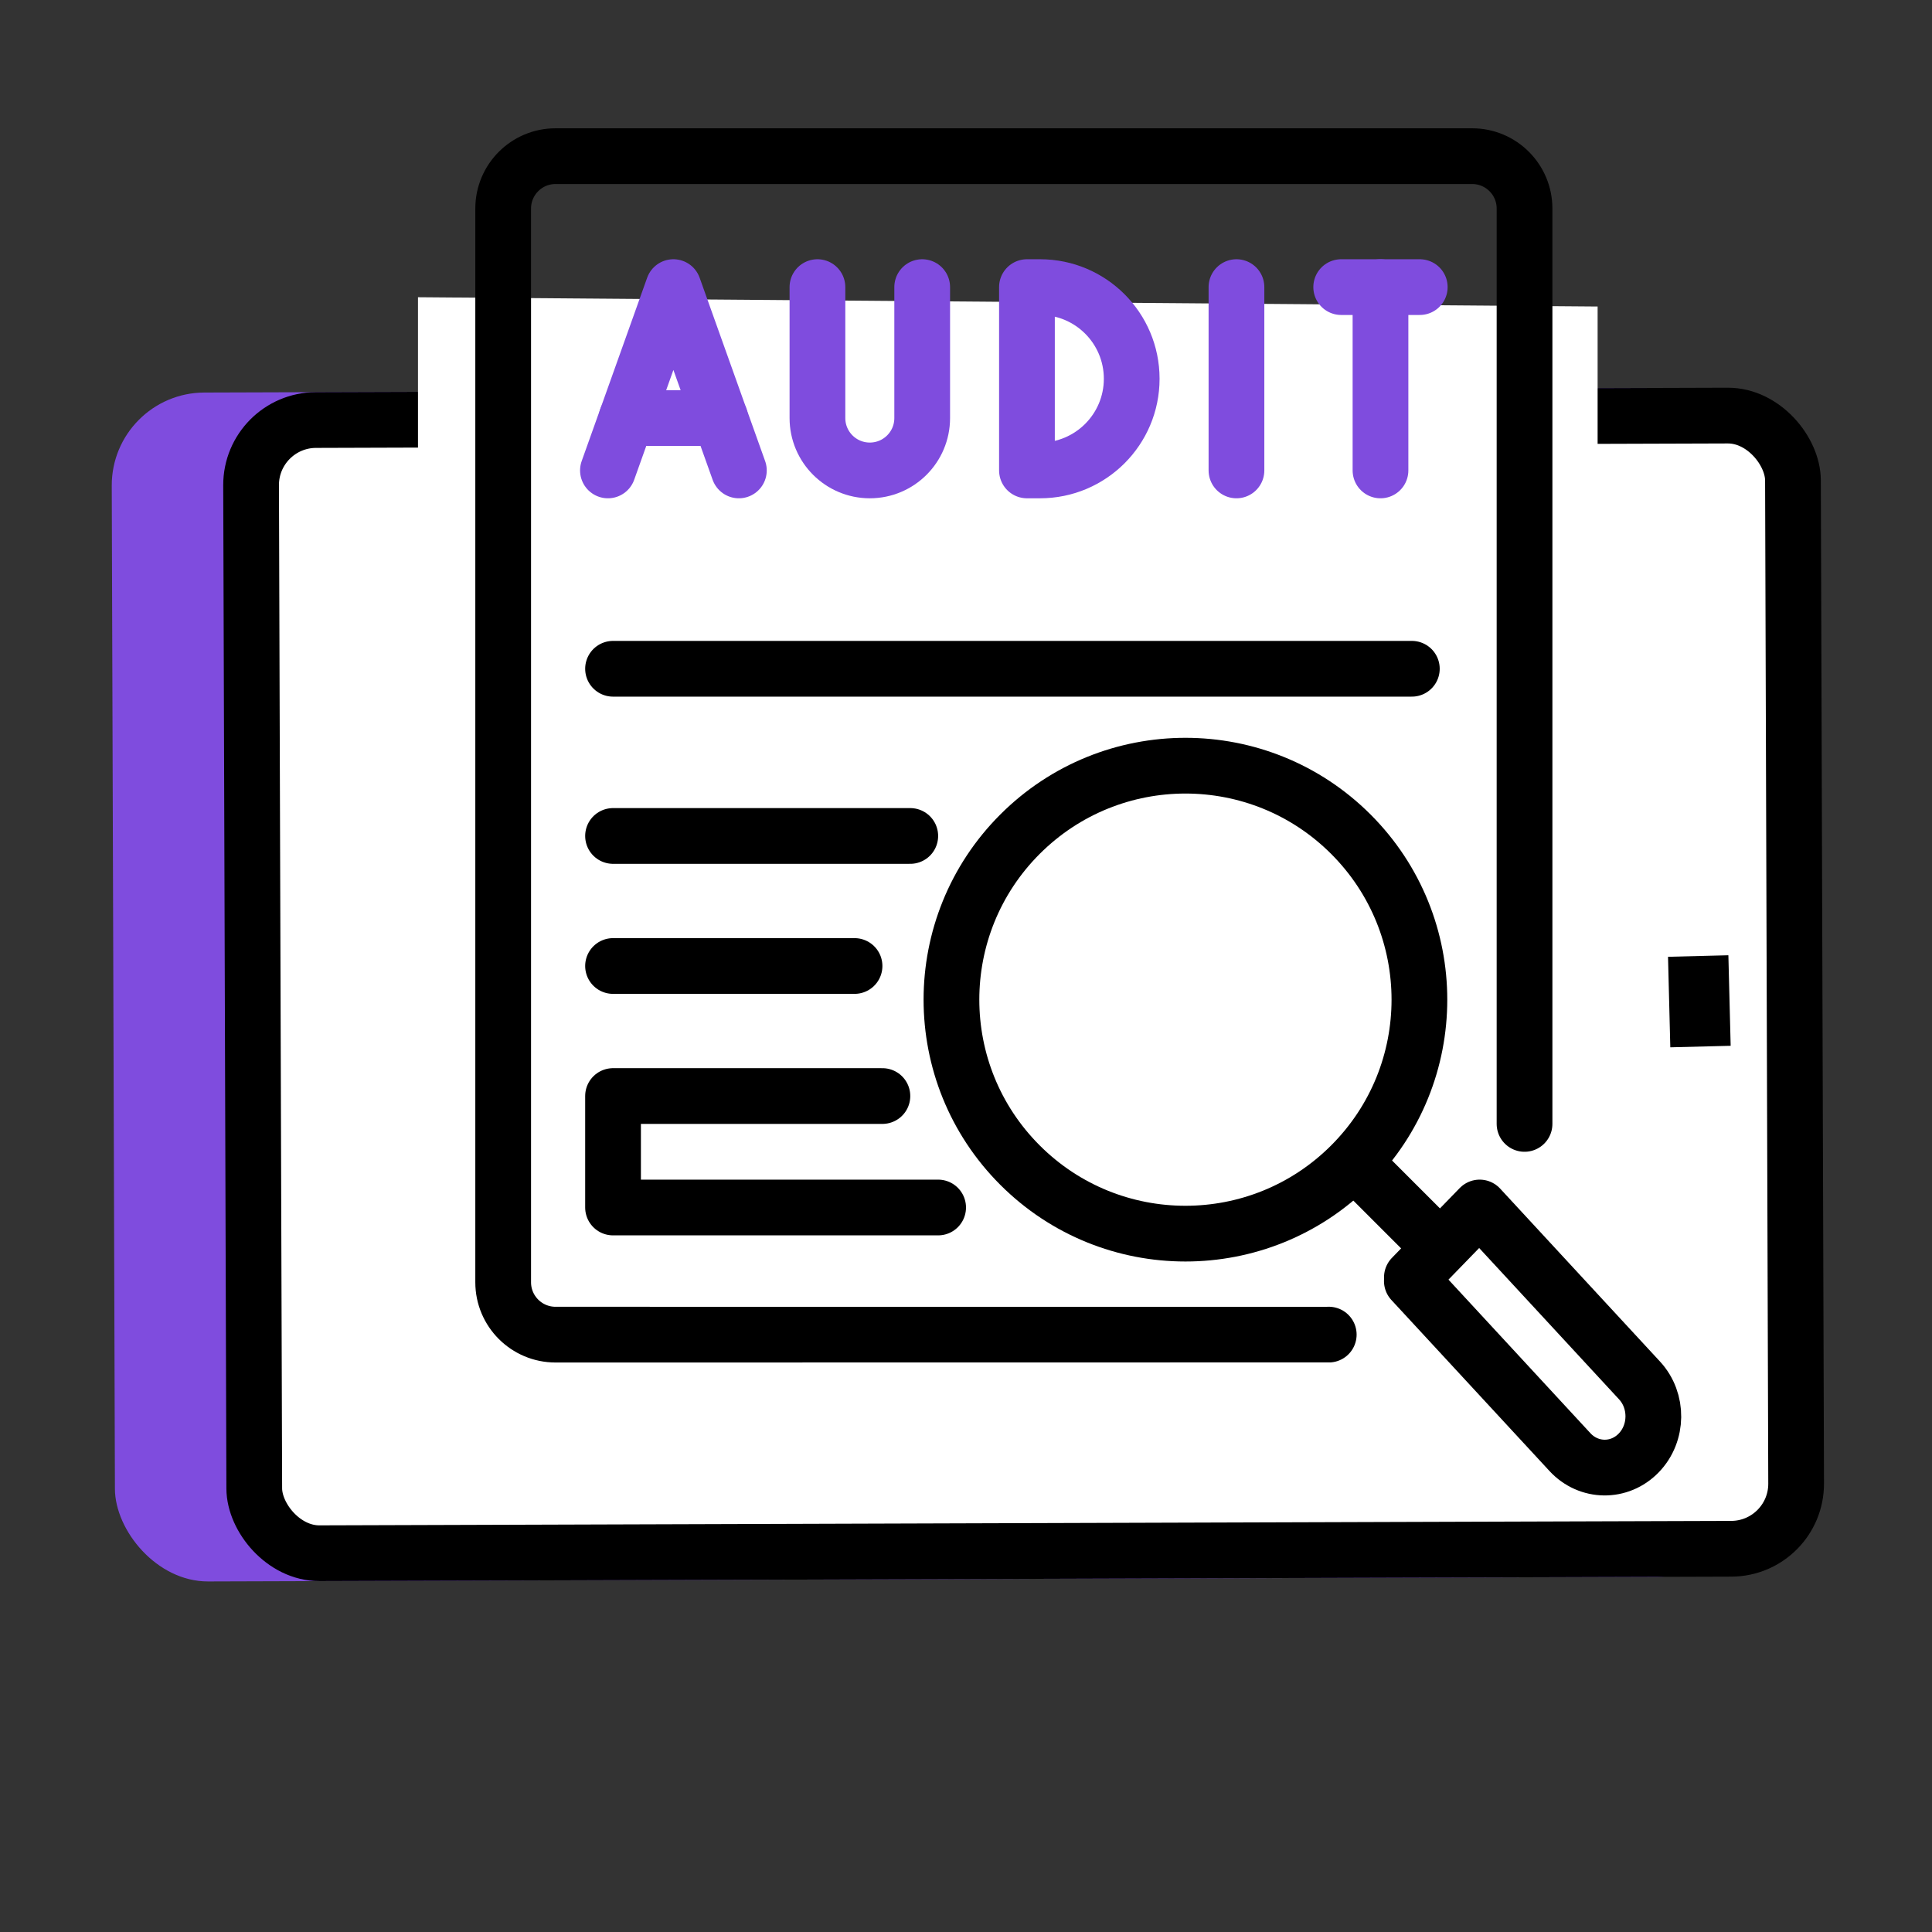 <svg width="104" height="104" viewBox="0 0 104 104" fill="none" xmlns="http://www.w3.org/2000/svg">
<rect x="0" y="0" width="104" height="104" fill="#333333" stroke="none"/>
<rect x="6" y="21.146" width="88" height="64" rx="5" transform="rotate(-0.181 6 21.146)" fill="#7F4CDE"/>
<rect x="13.505" y="22.622" width="83" height="61" rx="3.5" transform="rotate(-0.181 13.505 22.622)" fill="white" stroke="black" stroke-width="3"/>
<path d="M22.5 32L22.5 16L86 16.5L86 32L22.5 32Z" fill="white"/>
<path d="M93.162 56.295L93.039 51.422L89.79 51.504L89.913 56.377L93.162 56.295Z" fill="black"/>
<path d="M71.527 71.842C71.5 71.844 29.905 71.844 29.905 71.844C28.348 71.844 27.086 70.582 27.086 69.025V11.226C27.086 9.668 28.348 8.406 29.905 8.406H79.246C80.804 8.406 82.066 9.668 82.066 11.226V60.5" stroke="black" stroke-width="3" stroke-miterlimit="10" stroke-linecap="round" stroke-linejoin="round"/>
<path d="M32.725 25.323L36.249 15.455L39.774 25.323" stroke="#7F4CDE" stroke-width="3" stroke-miterlimit="10" stroke-linecap="round" stroke-linejoin="round"/>
<path d="M38.767 22.504H33.731" stroke="#7F4CDE" stroke-width="3" stroke-miterlimit="10" stroke-linecap="round" stroke-linejoin="round"/>
<path d="M49.642 15.455V22.504C49.642 24.061 48.38 25.323 46.822 25.323C45.265 25.323 44.003 24.061 44.003 22.504V15.455" stroke="#7F4CDE" stroke-width="3" stroke-miterlimit="10" stroke-linecap="round" stroke-linejoin="round"/>
<path d="M55.986 25.323H55.281V15.455H55.986C58.711 15.455 60.92 17.664 60.92 20.389C60.92 23.114 58.711 25.323 55.986 25.323Z" stroke="#7F4CDE" stroke-width="3" stroke-miterlimit="10" stroke-linecap="round" stroke-linejoin="round"/>
<path d="M66.559 15.455V25.323" stroke="#7F4CDE" stroke-width="3" stroke-miterlimit="10" stroke-linecap="round" stroke-linejoin="round"/>
<path d="M72.197 15.455H76.426" stroke="#7F4CDE" stroke-width="3" stroke-miterlimit="10" stroke-linecap="round" stroke-linejoin="round"/>
<path d="M74.312 15.455V25.323" stroke="#7F4CDE" stroke-width="3" stroke-miterlimit="10" stroke-linecap="round" stroke-linejoin="round"/>
<path d="M49 45H33" stroke="black" stroke-width="3" stroke-miterlimit="10" stroke-linecap="round" stroke-linejoin="round"/>
<path d="M76 36H33" stroke="black" stroke-width="3" stroke-miterlimit="10" stroke-linecap="round" stroke-linejoin="round"/>
<path d="M46 52H33" stroke="black" stroke-width="3" stroke-miterlimit="10" stroke-linecap="round" stroke-linejoin="round"/>
<path d="M47.5 59H33V65H50.5" stroke="black" stroke-width="3" stroke-miterlimit="10" stroke-linecap="round" stroke-linejoin="round"/>
<path d="M76.002 68.758C77.287 67.435 78.383 66.306 79.651 65L88.256 74.309C89.265 75.4 89.245 77.149 88.211 78.214C87.177 79.28 85.521 79.259 84.511 78.167L76 68.96" stroke="black" stroke-width="3" stroke-miterlimit="10" stroke-linecap="round" stroke-linejoin="round"/>
<path d="M77 66.657L73 62.657" stroke="black" stroke-width="3" stroke-miterlimit="10" stroke-linecap="round" stroke-linejoin="round"/>
<path d="M72.718 62.718C77.637 57.8 77.637 49.825 72.718 44.906C67.8 39.987 59.825 39.987 54.906 44.906C49.987 49.825 49.987 57.8 54.906 62.718C59.825 67.637 67.8 67.637 72.718 62.718Z" stroke="black" stroke-width="3" stroke-miterlimit="10" stroke-linecap="round" stroke-linejoin="round"/>
</svg>

